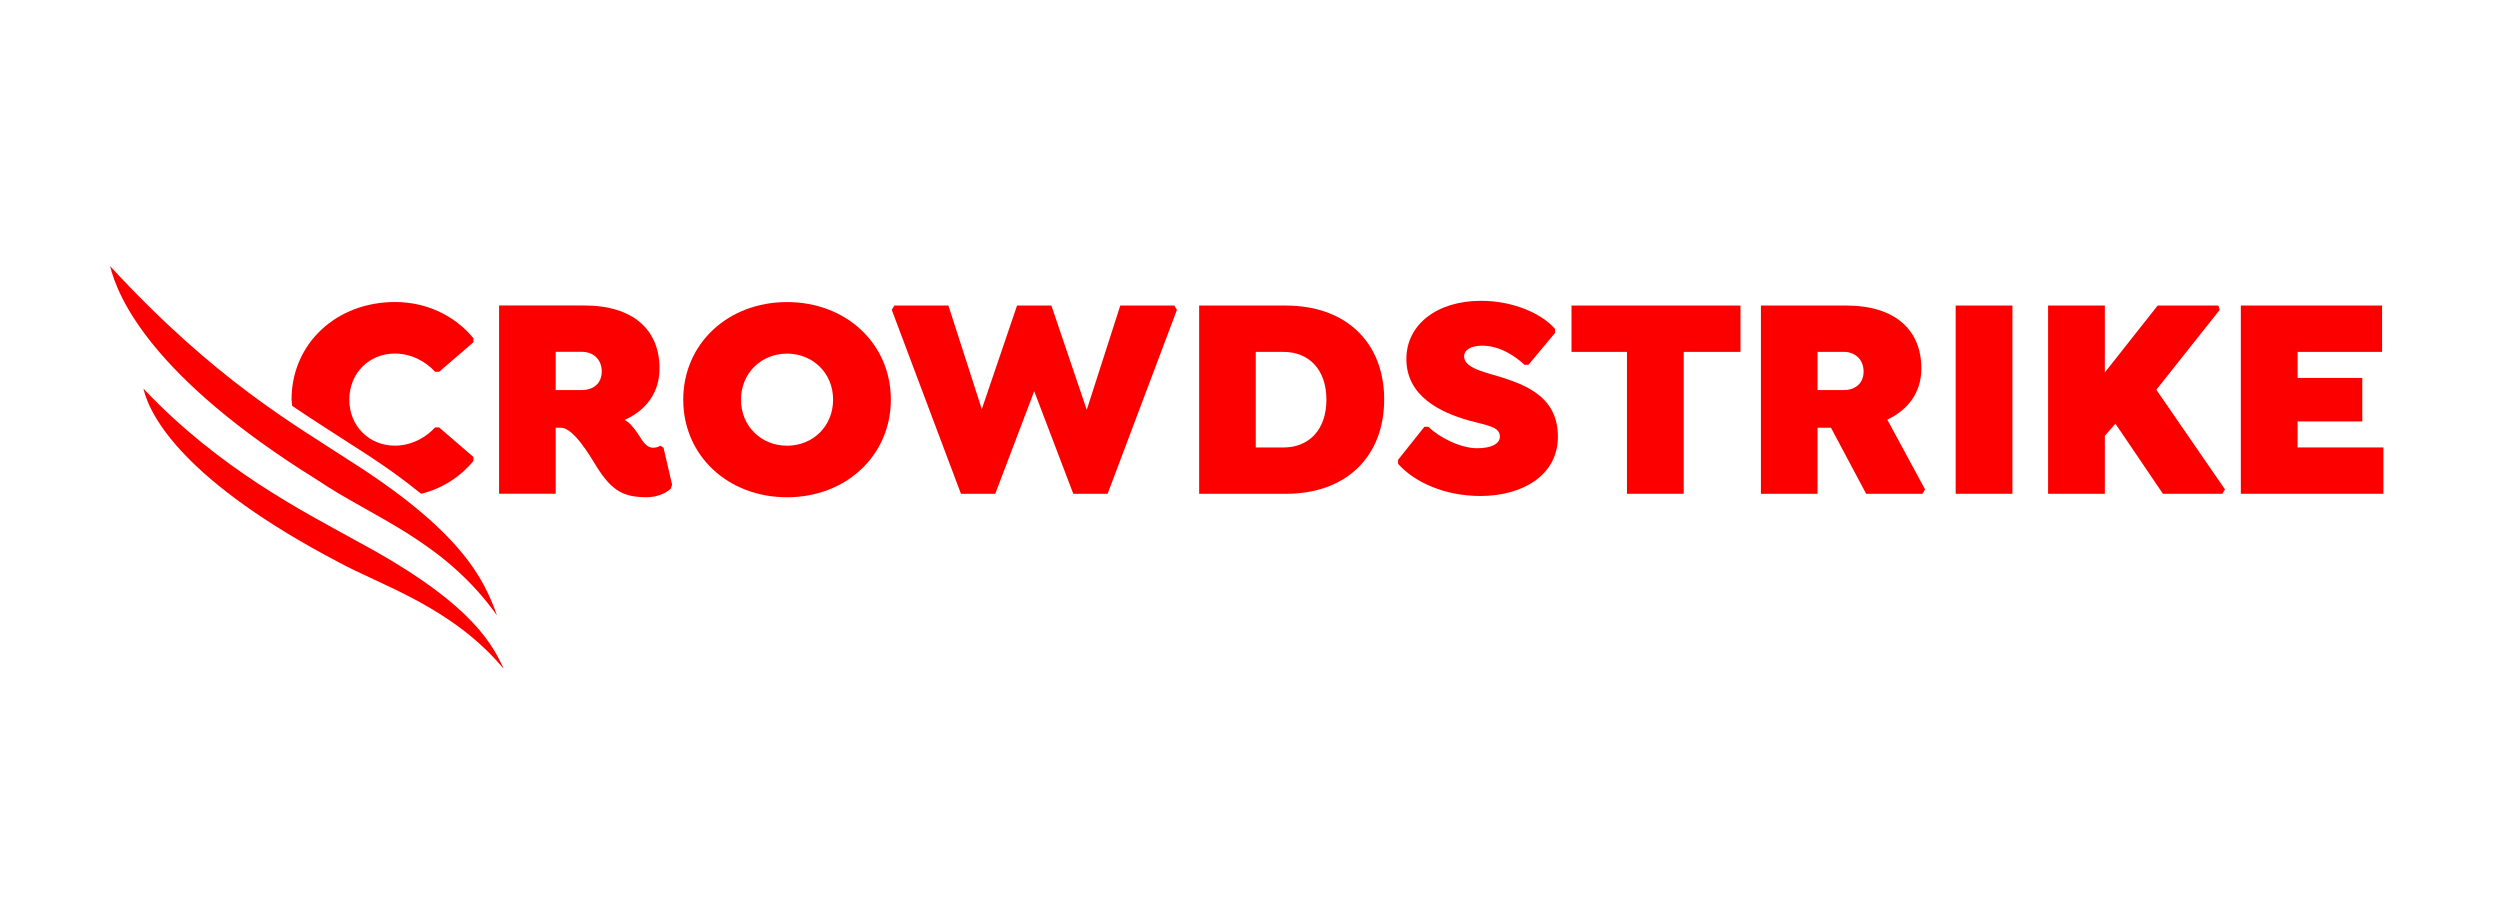 <svg width="613" height="226" viewBox="0 0 613 226" fill="none" xmlns="http://www.w3.org/2000/svg">
<g clip-path="url(#clip0_3051_960)">
<path d="M116.084 113.038V112.044L107.668 104.8H106.687C104.373 107.357 100.799 109.273 96.802 109.273C90.561 109.273 85.65 104.515 85.65 97.983C85.65 91.45 90.561 86.692 96.802 86.692C100.799 86.692 104.373 88.608 106.687 91.165H107.668L116.084 83.921V82.927C111.666 77.531 104.726 74.052 96.87 74.052C82.426 74.052 71.488 84.277 71.488 97.983C71.488 98.513 71.608 99.002 71.644 99.523C77.554 103.544 82.772 106.761 87.265 109.707C93.743 113.805 98.97 117.576 103.276 121.082C108.643 119.726 112.993 116.783 116.084 113.038ZM76.755 112.782C80.128 116.926 84.889 119.897 90.506 121.166C86.712 119.033 83.038 116.938 79.616 114.621C78.613 113.999 77.719 113.397 76.755 112.782Z" fill="#FC0000"/>
<path d="M164.799 118.864L162.695 109.774L161.925 109.276C161.504 109.49 161.154 109.774 160.102 109.774C158.487 109.774 157.506 108.069 156.664 106.722C155.263 104.589 154.14 103.453 153.159 102.957C158.277 100.685 161.714 96.425 161.714 90.317C161.714 80.871 155.263 74.906 143.273 74.906H122.375V121.065H136.258V104.874H137.521C140.606 104.874 144.535 111.548 146.358 114.533C150.145 120.57 153.159 121.916 158.558 121.916C161.083 121.916 163.187 120.994 164.449 119.858L164.799 118.864ZM147.549 91.097C147.549 94.153 145.306 95.642 142.71 95.642H136.258V86.267H142.71C145.306 86.267 147.549 87.973 147.549 91.097Z" fill="#FC0000"/>
<path d="M218.439 97.998C218.439 84.293 207.502 74.067 192.987 74.067C178.469 74.067 167.531 84.293 167.531 97.998C167.531 111.704 178.469 121.929 192.987 121.929C207.502 121.929 218.439 111.632 218.439 97.998ZM204.274 97.998C204.274 104.602 199.225 109.289 192.987 109.289C186.746 109.289 181.696 104.602 181.696 97.998C181.696 91.395 186.746 86.708 192.987 86.708C199.225 86.708 204.274 91.395 204.274 97.998Z" fill="#FC0000"/>
<path d="M249.381 74.919L240.738 100.326L232.549 74.919H219.277L218.662 75.984L235.624 121.075H244.04L253.589 95.924L263.171 121.075H271.587L288.581 75.984L287.934 74.919H274.694L266.473 100.488L257.797 74.919H249.381Z" fill="#FC0000"/>
<path d="M339.401 97.931C339.401 84.154 330.214 74.922 315.279 74.922H294.031V121.082H315.279C330.214 121.082 339.401 111.85 339.401 97.931ZM325.236 98.002C325.236 105.528 320.817 109.72 314.719 109.72H307.915V86.284H314.719C320.817 86.284 325.236 90.476 325.236 98.002Z" fill="#FC0000"/>
<path d="M385.336 86.281H398.931V121.075H412.85V86.281H426.769V74.919H385.336V86.281Z" fill="#FC0000"/>
<path d="M471.115 90.327C471.115 80.882 464.663 74.916 452.673 74.916H431.775V121.075H445.662V104.884H448.957L457.581 121.075H471.396L472.027 120.01L462.77 102.896C467.748 100.553 471.115 96.364 471.115 90.327ZM456.95 91.107C456.95 94.163 454.706 95.652 452.11 95.652H445.662V86.278H452.11C454.706 86.278 456.95 87.984 456.95 91.107Z" fill="#FC0000"/>
<path d="M479.531 121.075H493.45V74.919H479.531V121.075Z" fill="#FC0000"/>
<path d="M516.11 91.324V74.919H502.191V121.075H516.11V106.865L518.7 103.887L530.353 121.075H544.92L545.567 120.007L528.735 95.568L544.272 75.984L543.949 74.919H529.058L516.11 91.324Z" fill="#FC0000"/>
<path d="M563.37 109.713V103.337H579.232V92.671H563.37V86.281H584.087V74.916H549.451V121.075H584.411V109.713H563.37Z" fill="#FC0000"/>
<path d="M363 121.615C373.17 121.615 381.998 116.646 381.998 107.064C381.998 96.622 373.099 93.922 365.246 91.65C362.158 90.727 358.999 89.659 358.999 87.386C358.999 85.752 360.753 84.758 363.42 84.758C367.981 84.758 371.837 87.6 373.798 89.448H374.779L381.298 81.638V80.644C377.864 76.74 370.856 73.759 363.139 73.759C352.34 73.759 344.843 79.579 344.843 88.028C344.843 97.12 353.111 101.098 360.122 103.086C364.683 104.365 367.774 104.578 367.774 107.064C367.774 108.841 365.596 109.906 362.226 109.906C357.947 109.906 352.761 107.135 350.239 104.649H349.259L342.811 112.745V113.739C346.944 118.352 354.373 121.615 363 121.615Z" fill="#FC0000"/>
<path d="M123.528 164.052C120.165 156.354 113.409 146.478 86.95 132.375C74.747 125.59 53.9 115.144 35.158 95.279C36.858 102.445 45.565 118.193 83.001 137.845C93.372 143.519 110.91 148.841 123.528 164.026" fill="#FC0000"/>
<path d="M121.844 150.877C118.652 141.781 112.89 130.134 85.557 112.842C72.25 104.122 52.702 93.171 27 65.258C28.839 72.785 36.964 92.355 77.918 117.763C91.371 126.878 108.734 132.501 121.844 150.877Z" fill="#FC0000"/>
</g>
<defs>
<clipPath id="clip0_3051_960">
<rect width="560" height="103.584" fill="white" transform="translate(27 62)"/>
</clipPath>
</defs>
</svg>
